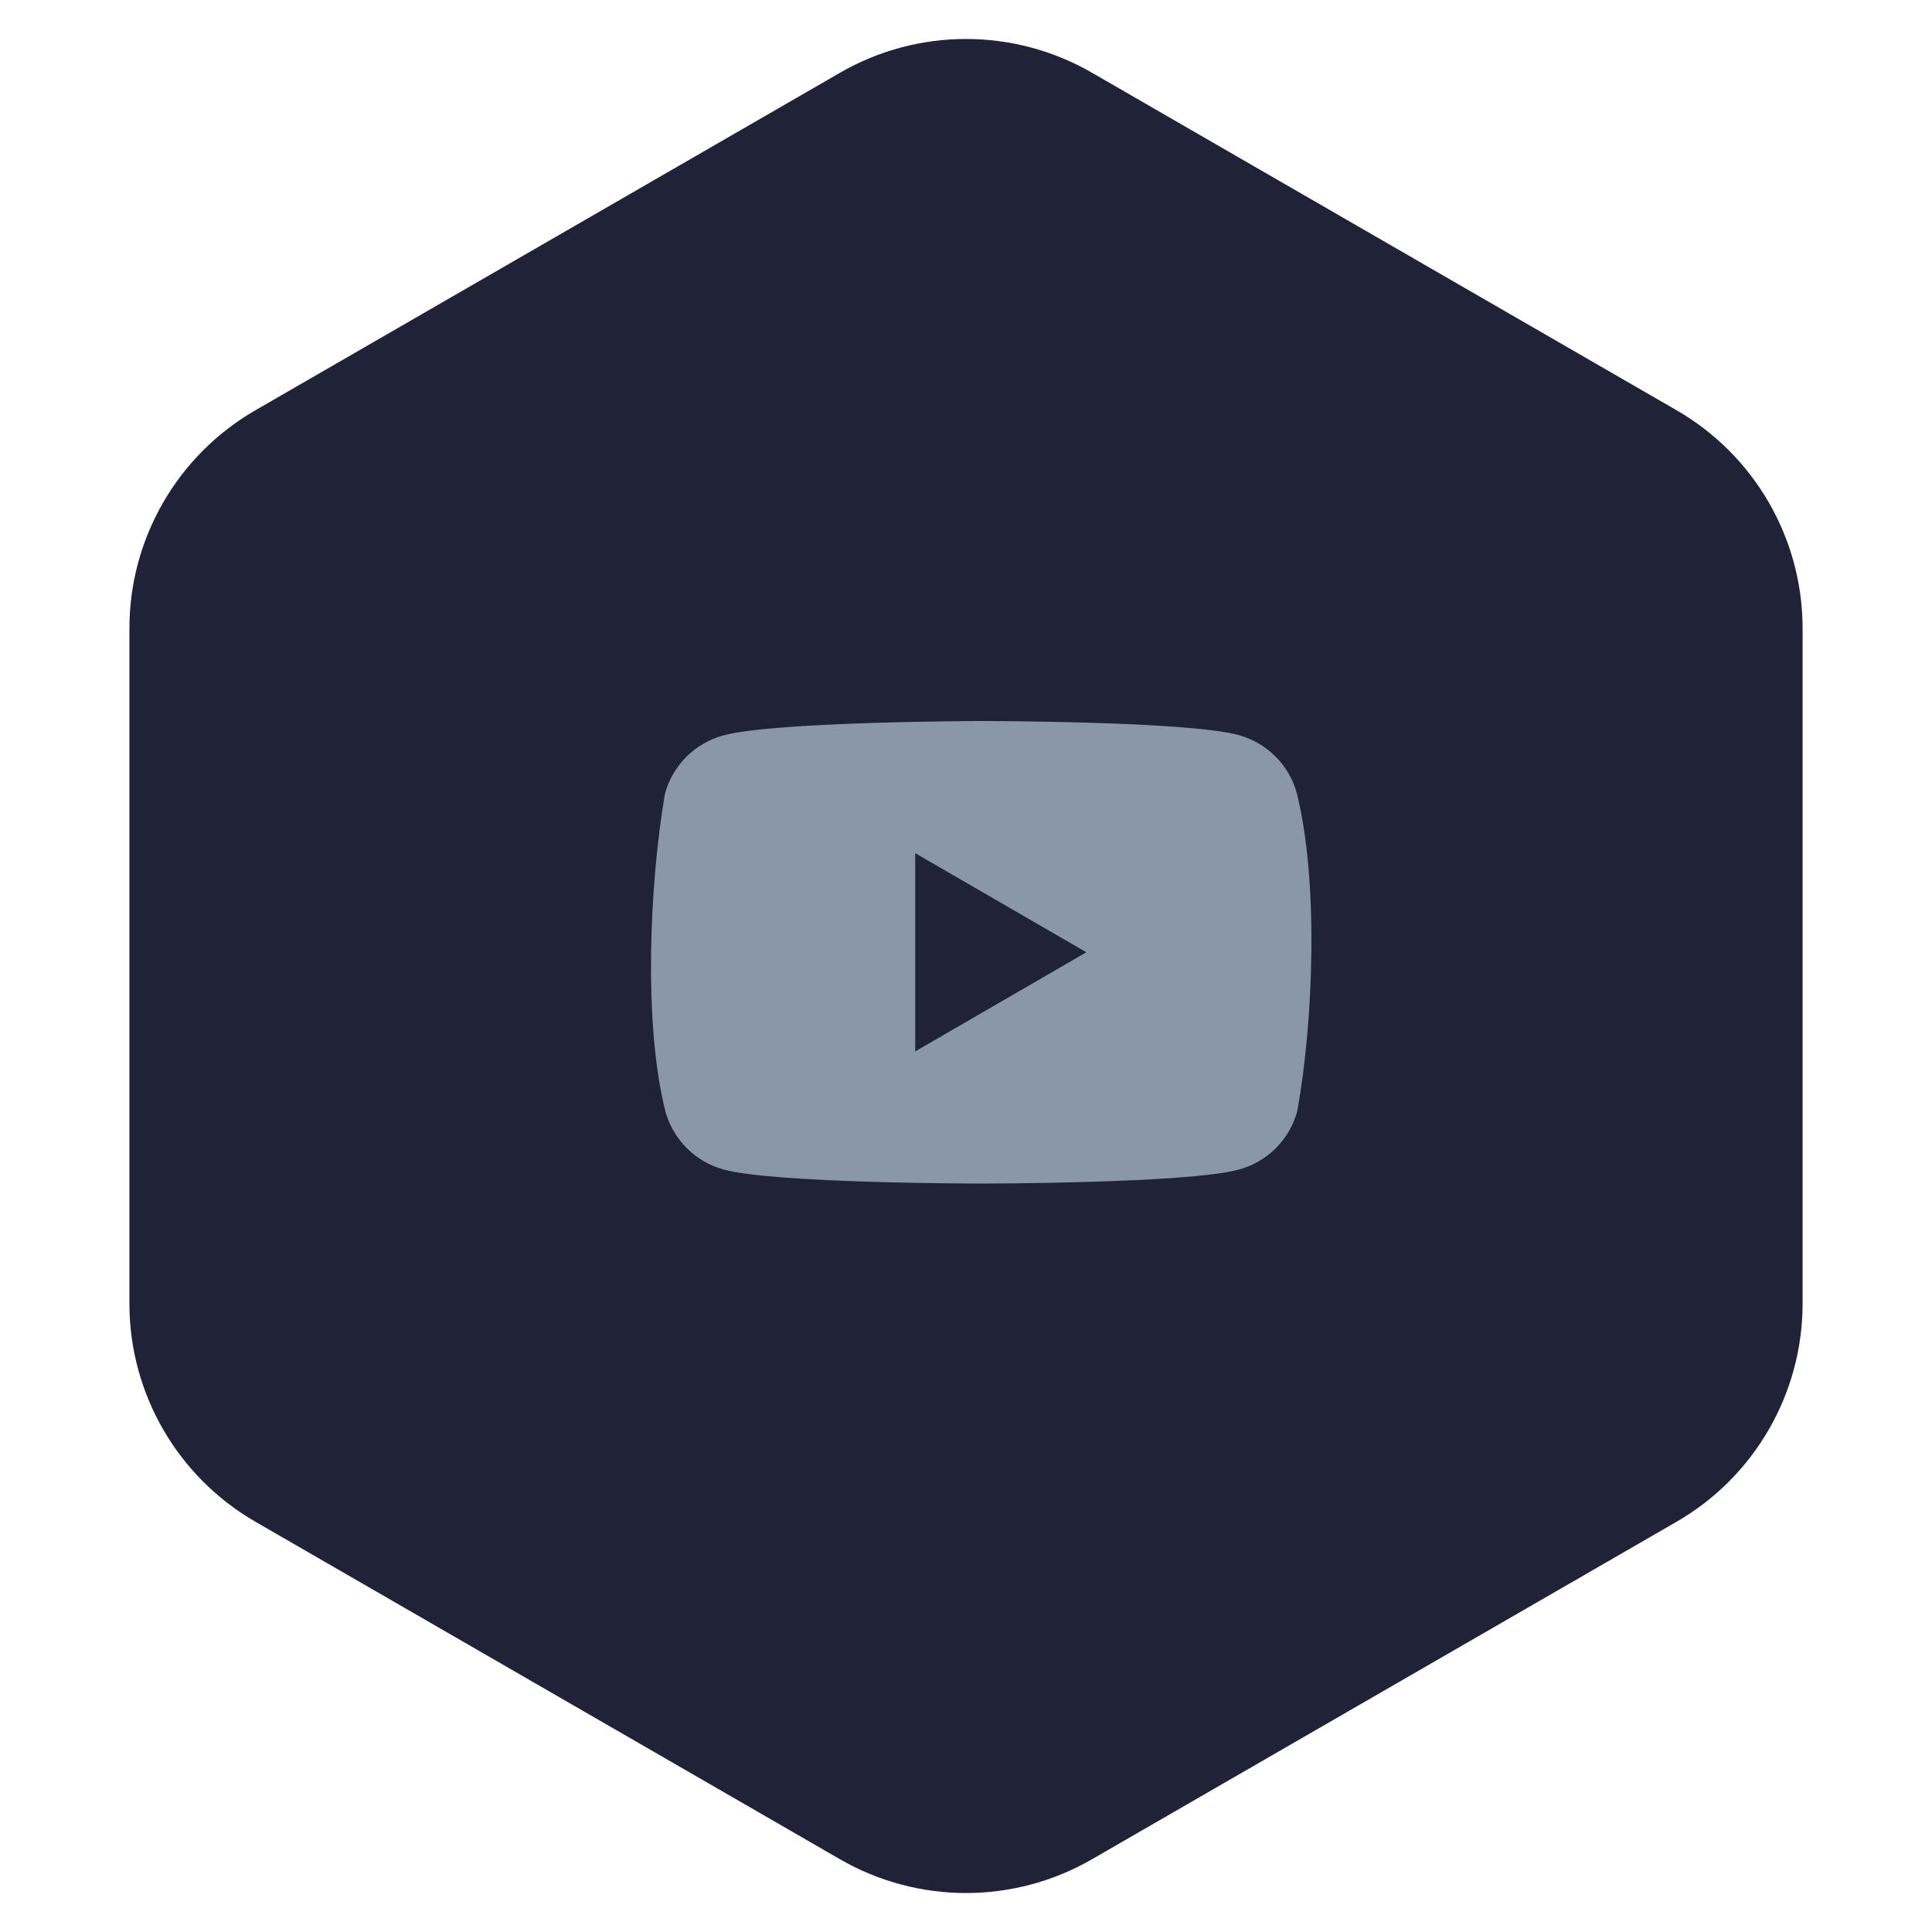 <svg width="46" height="46" viewBox="0 0 46 46" fill="none" xmlns="http://www.w3.org/2000/svg">
<path d="M20 1.732C21.856 0.66 24.144 0.66 26 1.732L39.919 9.768C41.775 10.84 42.919 12.82 42.919 14.964V31.036C42.919 33.179 41.775 35.16 39.919 36.232L26 44.268C24.144 45.34 21.856 45.34 20 44.268L6.081 36.232C4.225 35.16 3.081 33.179 3.081 31.036V14.964C3.081 12.82 4.225 10.84 6.081 9.768L20 1.732Z" fill="#202338"/>
<g clip-path="url(#clip0_185_16334)">
<path fill-rule="evenodd" clip-rule="evenodd" d="M30.367 18.01C30.612 18.254 30.788 18.558 30.878 18.892C31.397 20.982 31.277 24.284 30.888 26.455C30.798 26.788 30.622 27.092 30.378 27.337C30.133 27.581 29.829 27.757 29.496 27.847C28.276 28.18 23.365 28.18 23.365 28.18C23.365 28.18 18.453 28.18 17.233 27.847C16.9 27.757 16.596 27.581 16.352 27.337C16.107 27.092 15.931 26.788 15.841 26.455C15.319 24.374 15.462 21.07 15.831 18.902C15.921 18.568 16.097 18.264 16.341 18.02C16.586 17.776 16.89 17.6 17.223 17.51C18.443 17.177 23.355 17.167 23.355 17.167C23.355 17.167 28.266 17.167 29.486 17.5C29.819 17.59 30.123 17.766 30.367 18.01ZM25.866 22.673L21.791 25.033V20.314L25.866 22.673Z" fill="#8997A9"/>
</g>
<defs>
<clipPath id="clip0_185_16334">
<rect width="16.667" height="11.667" fill="white" transform="translate(14.666 17.166)"/>
</clipPath>
</defs>
</svg>
